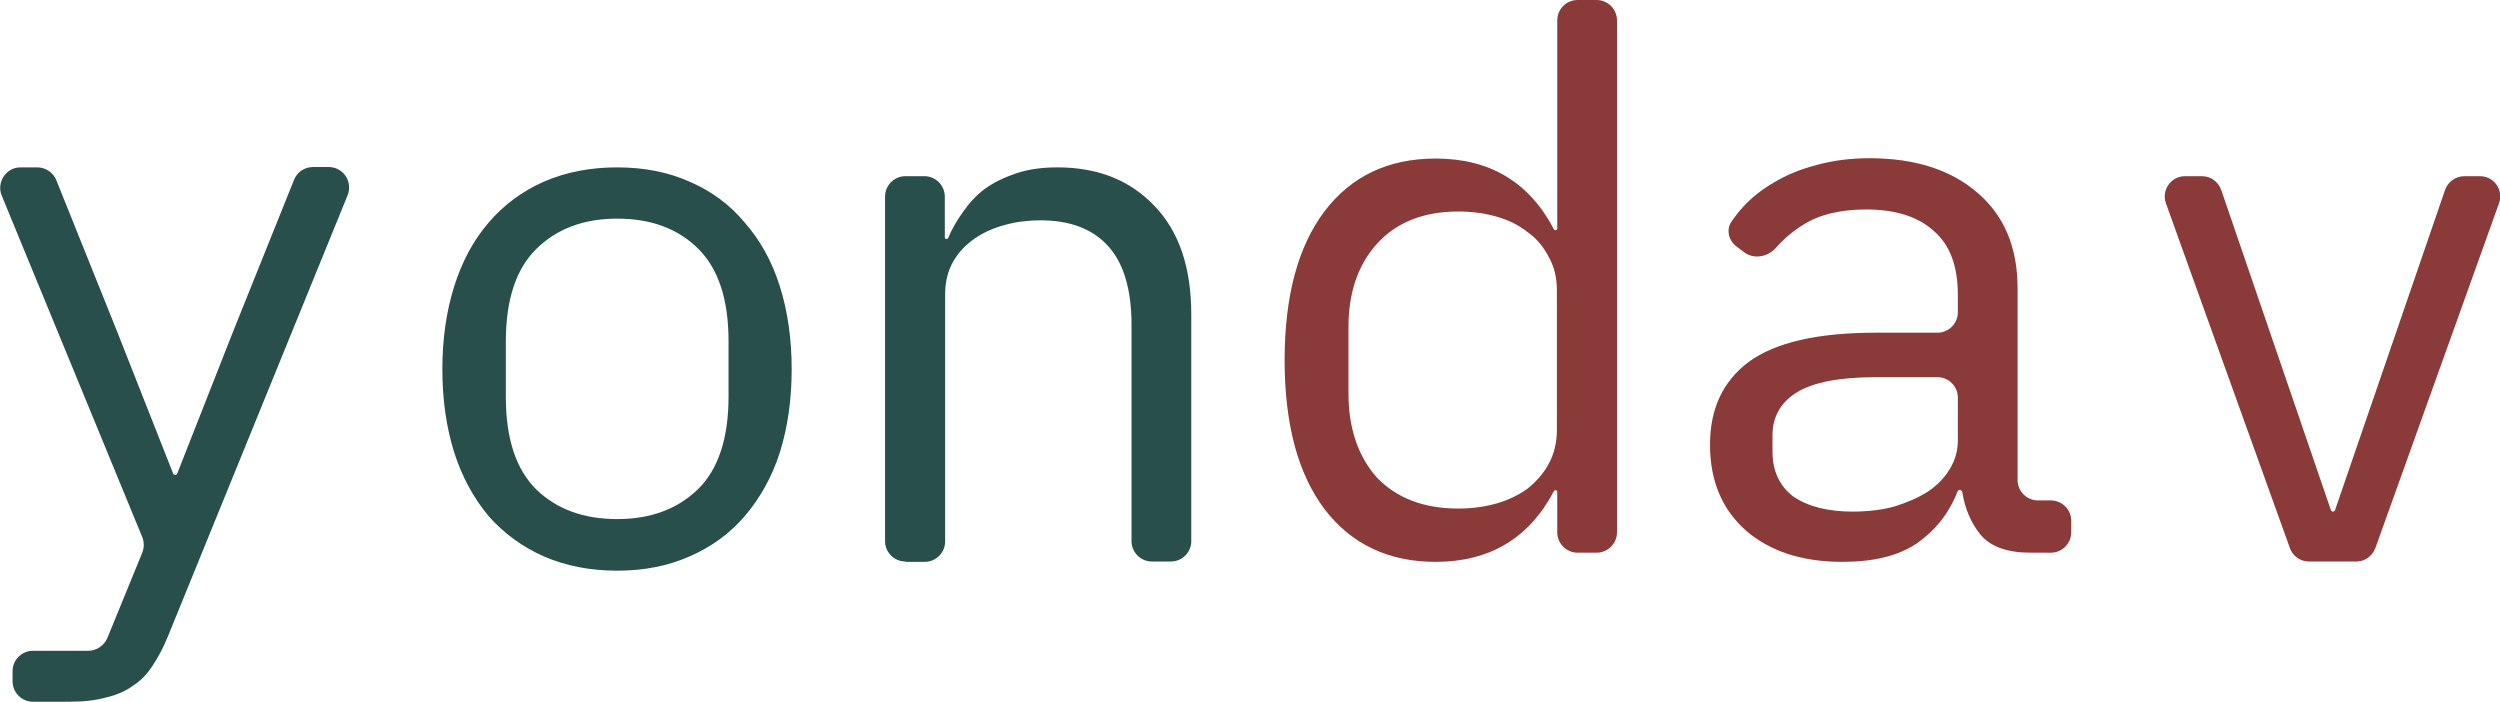 <svg version="1.1" xmlns="http://www.w3.org/2000/svg" viewBox="0 0 736.4 206.8">
  <g>
    <path fill="#294F4C"
      d="M86.6,53c0.9-2.3,3.1-3.8,5.6-3.8h4.6c4.3,0,7.2,4.3,5.6,8.3l-53,130.1c-1.3,3.2-2.8,6-4.4,8.4c-1.6,2.5-3.5,4.5-5.7,5.9 c-2.2,1.6-4.8,2.8-7.9,3.5c-3.1,0.9-6.7,1.3-11,1.3H9.7c-3.3,0-6-2.7-6-6v-3c0-3.3,2.7-6,6-6H26c2.4,0,4.6-1.5,5.6-3.7l10.3-25.2 c0.6-1.5,0.6-3.1,0-4.6L0.5,57.6c-1.6-3.9,1.3-8.3,5.5-8.3h5c2.4,0,4.7,1.5,5.6,3.8l17.6,43.8L51,139.5c0.1,0.2,0.3,0.4,0.6,0.4 l0,0c0.3,0,0.5-0.2,0.6-0.4L69,96.8L86.6,53z">
    </path>
    <path fill="#294F4C"
      d="M181.8,168.1c-7.9,0-15.1-1.4-21.6-4.2c-6.3-2.8-11.7-6.7-16.3-11.9c-4.4-5.3-7.8-11.5-10.1-18.7 c-2.3-7.3-3.5-15.5-3.5-24.6c0-8.9,1.2-17.1,3.5-24.4c2.3-7.3,5.7-13.6,10.1-18.7c4.5-5.3,10-9.3,16.3-12.1 c6.5-2.8,13.6-4.2,21.6-4.2c7.9,0,15,1.4,21.3,4.2c6.5,2.8,11.9,6.8,16.3,12.1c4.5,5.1,8,11.4,10.3,18.7c2.3,7.3,3.5,15.5,3.5,24.4 c0,9.1-1.2,17.3-3.5,24.6c-2.3,7.2-5.8,13.4-10.3,18.7c-4.4,5.1-9.8,9.1-16.3,11.9C196.8,166.7,189.7,168.1,181.8,168.1z M181.8,152.9c9.8,0,17.7-2.9,23.8-8.8c6-5.9,9-15,9-27.3v-16.3c0-12.3-3-21.4-9-27.3c-6-5.9-13.9-8.8-23.8-8.8S164,67.4,158,73.3 c-6,5.9-9,15-9,27.3v16.3c0,12.3,3,21.4,9,27.3C164,150,171.9,152.9,181.8,152.9z">
    </path>
    <path fill="#294F4C"
      d="M266.7,165.4c-3.3,0-6-2.7-6-6V57.9c0-3.3,2.7-6,6-6h5.6c3.3,0,6,2.7,6,6v12c0,0.3,0.2,0.5,0.5,0.5l0,0 c0.2,0,0.4-0.1,0.5-0.3c1.1-2.7,2.6-5.2,4.3-7.6c1.8-2.6,3.9-4.9,6.4-6.8c2.6-1.9,5.7-3.4,9.2-4.6c3.5-1.2,7.6-1.8,12.3-1.8 c11.9,0,21.4,3.8,28.6,11.4c7.2,7.5,10.8,18.1,10.8,31.9v66.8c0,3.3-2.7,6-6,6h-5.6c-3.3,0-6-2.7-6-6V95.7 c0-10.4-2.3-18.1-6.8-23.1c-4.5-5.1-11.2-7.7-20-7.7c-3.5,0-7,0.4-10.3,1.3c-3.4,0.9-6.4,2.2-9,4c-2.6,1.8-4.8,4-6.4,6.8 c-1.6,2.8-2.4,6-2.4,9.7v72.8c0,3.3-2.7,6-6,6H266.7z">
    </path>
    <path fill="#8A3A38"
      d="M458.7,144.9c0-0.3-0.2-0.5-0.5-0.5l0,0c-0.2,0-0.4,0.1-0.5,0.3c-7.3,13.9-19,20.8-34.8,20.8 c-13.9,0-24.9-5.2-32.8-15.6c-7.8-10.4-11.7-25-11.7-43.8s3.9-33.4,11.7-43.8c7.9-10.4,18.8-15.6,32.8-15.6 c15.9,0,27.5,6.9,34.8,20.8c0.1,0.2,0.3,0.3,0.5,0.3l0,0c0.3,0,0.5-0.2,0.5-0.5V6c0-3.3,2.7-6,6-6h5.6c3.3,0,6,2.7,6,6v150.8 c0,3.3-2.7,6-6,6h-5.6c-3.3,0-6-2.7-6-6V144.9z M429.6,149.8c4,0,7.7-0.5,11.2-1.5c3.5-1,6.6-2.5,9.2-4.4c2.6-2.1,4.7-4.5,6.2-7.3 c1.6-2.9,2.4-6.3,2.4-10.1V85.6c0-3.8-0.8-7.1-2.4-9.9c-1.5-2.9-3.5-5.4-6.2-7.3c-2.6-2.1-5.7-3.6-9.2-4.6c-3.5-1-7.3-1.5-11.2-1.5 c-10.3,0-18.3,3.2-24,9.5c-5.6,6.2-8.4,14.4-8.4,24.6v19.4c0,10.3,2.8,18.6,8.4,24.9C411.4,146.7,419.3,149.8,429.6,149.8z">
    </path>
    <path fill="#8A3A38"
      d="M680.1,165.4c-2.5,0-4.8-1.6-5.6-4L638,59.9c-1.4-3.9,1.5-8,5.6-8h5c2.6,0,4.8,1.6,5.7,4.1l32.3,94.3 c0.1,0.2,0.3,0.4,0.6,0.4l0,0c0.3,0,0.5-0.2,0.6-0.4L720.2,56c0.8-2.4,3.1-4.1,5.7-4.1h4.6c4.2,0,7,4.1,5.6,8l-36.4,101.5 c-0.9,2.4-3.1,4-5.6,4H680.1z">
    </path>
    <path fill="#8A3A38"
      d="M598.1,162.8c-6.9,0-11.8-1.8-14.7-5.3c-2.8-3.4-4.6-7.6-5.4-12.6c-0.1-0.3-0.4-0.6-0.7-0.6l0,0 c-0.3,0-0.6,0.2-0.7,0.5c-2.5,6.4-6.5,11.4-11.9,15.2c-5.4,3.7-12.8,5.5-22,5.5c-11.9,0-21.3-3.1-28.4-9.2 c-7-6.2-10.6-14.6-10.6-25.3c0-10.6,3.8-18.7,11.4-24.4c7.8-5.7,20.2-8.6,37.4-8.6h18.2c3.3,0,6-2.7,6-6v-5.2 c0-8.4-2.3-14.6-7-18.7c-4.7-4.3-11.4-6.4-20-6.4c-7.6,0-13.9,1.5-18.7,4.6c-2.9,1.8-5.5,4-7.8,6.6c-2.3,2.7-6.4,3.6-9.3,1.5 l-2.4-1.8c-2.3-1.7-3.1-4.9-1.5-7.3c1-1.4,2.1-2.9,3.4-4.3c2.5-2.8,5.6-5.2,9.2-7.3c3.7-2.2,7.8-3.9,12.5-5.1c4.7-1.3,9.9-2,15.6-2 c13.3,0,23.9,3.4,31.7,10.1c7.9,6.7,11.9,16.1,11.9,28.2v56.5c0,3.3,2.7,6,6,6h3.8c3.3,0,6,2.7,6,6v3.4c0,3.3-2.7,6-6,6H598.1z M545.7,150.7c4.5,0,8.7-0.5,12.3-1.5c3.8-1.2,7.1-2.6,9.9-4.4c2.8-1.9,4.9-4.1,6.4-6.6c1.6-2.6,2.4-5.4,2.4-8.4v-12.7 c0-3.3-2.7-6-6-6h-18.2c-10.6,0-18.3,1.5-23.1,4.4c-4.8,2.9-7.3,7.2-7.3,12.8v4.6c0,5.9,2.1,10.3,6.2,13.4 C532.6,149.2,538.4,150.7,545.7,150.7z">
    </path>
  </g>
</svg>

